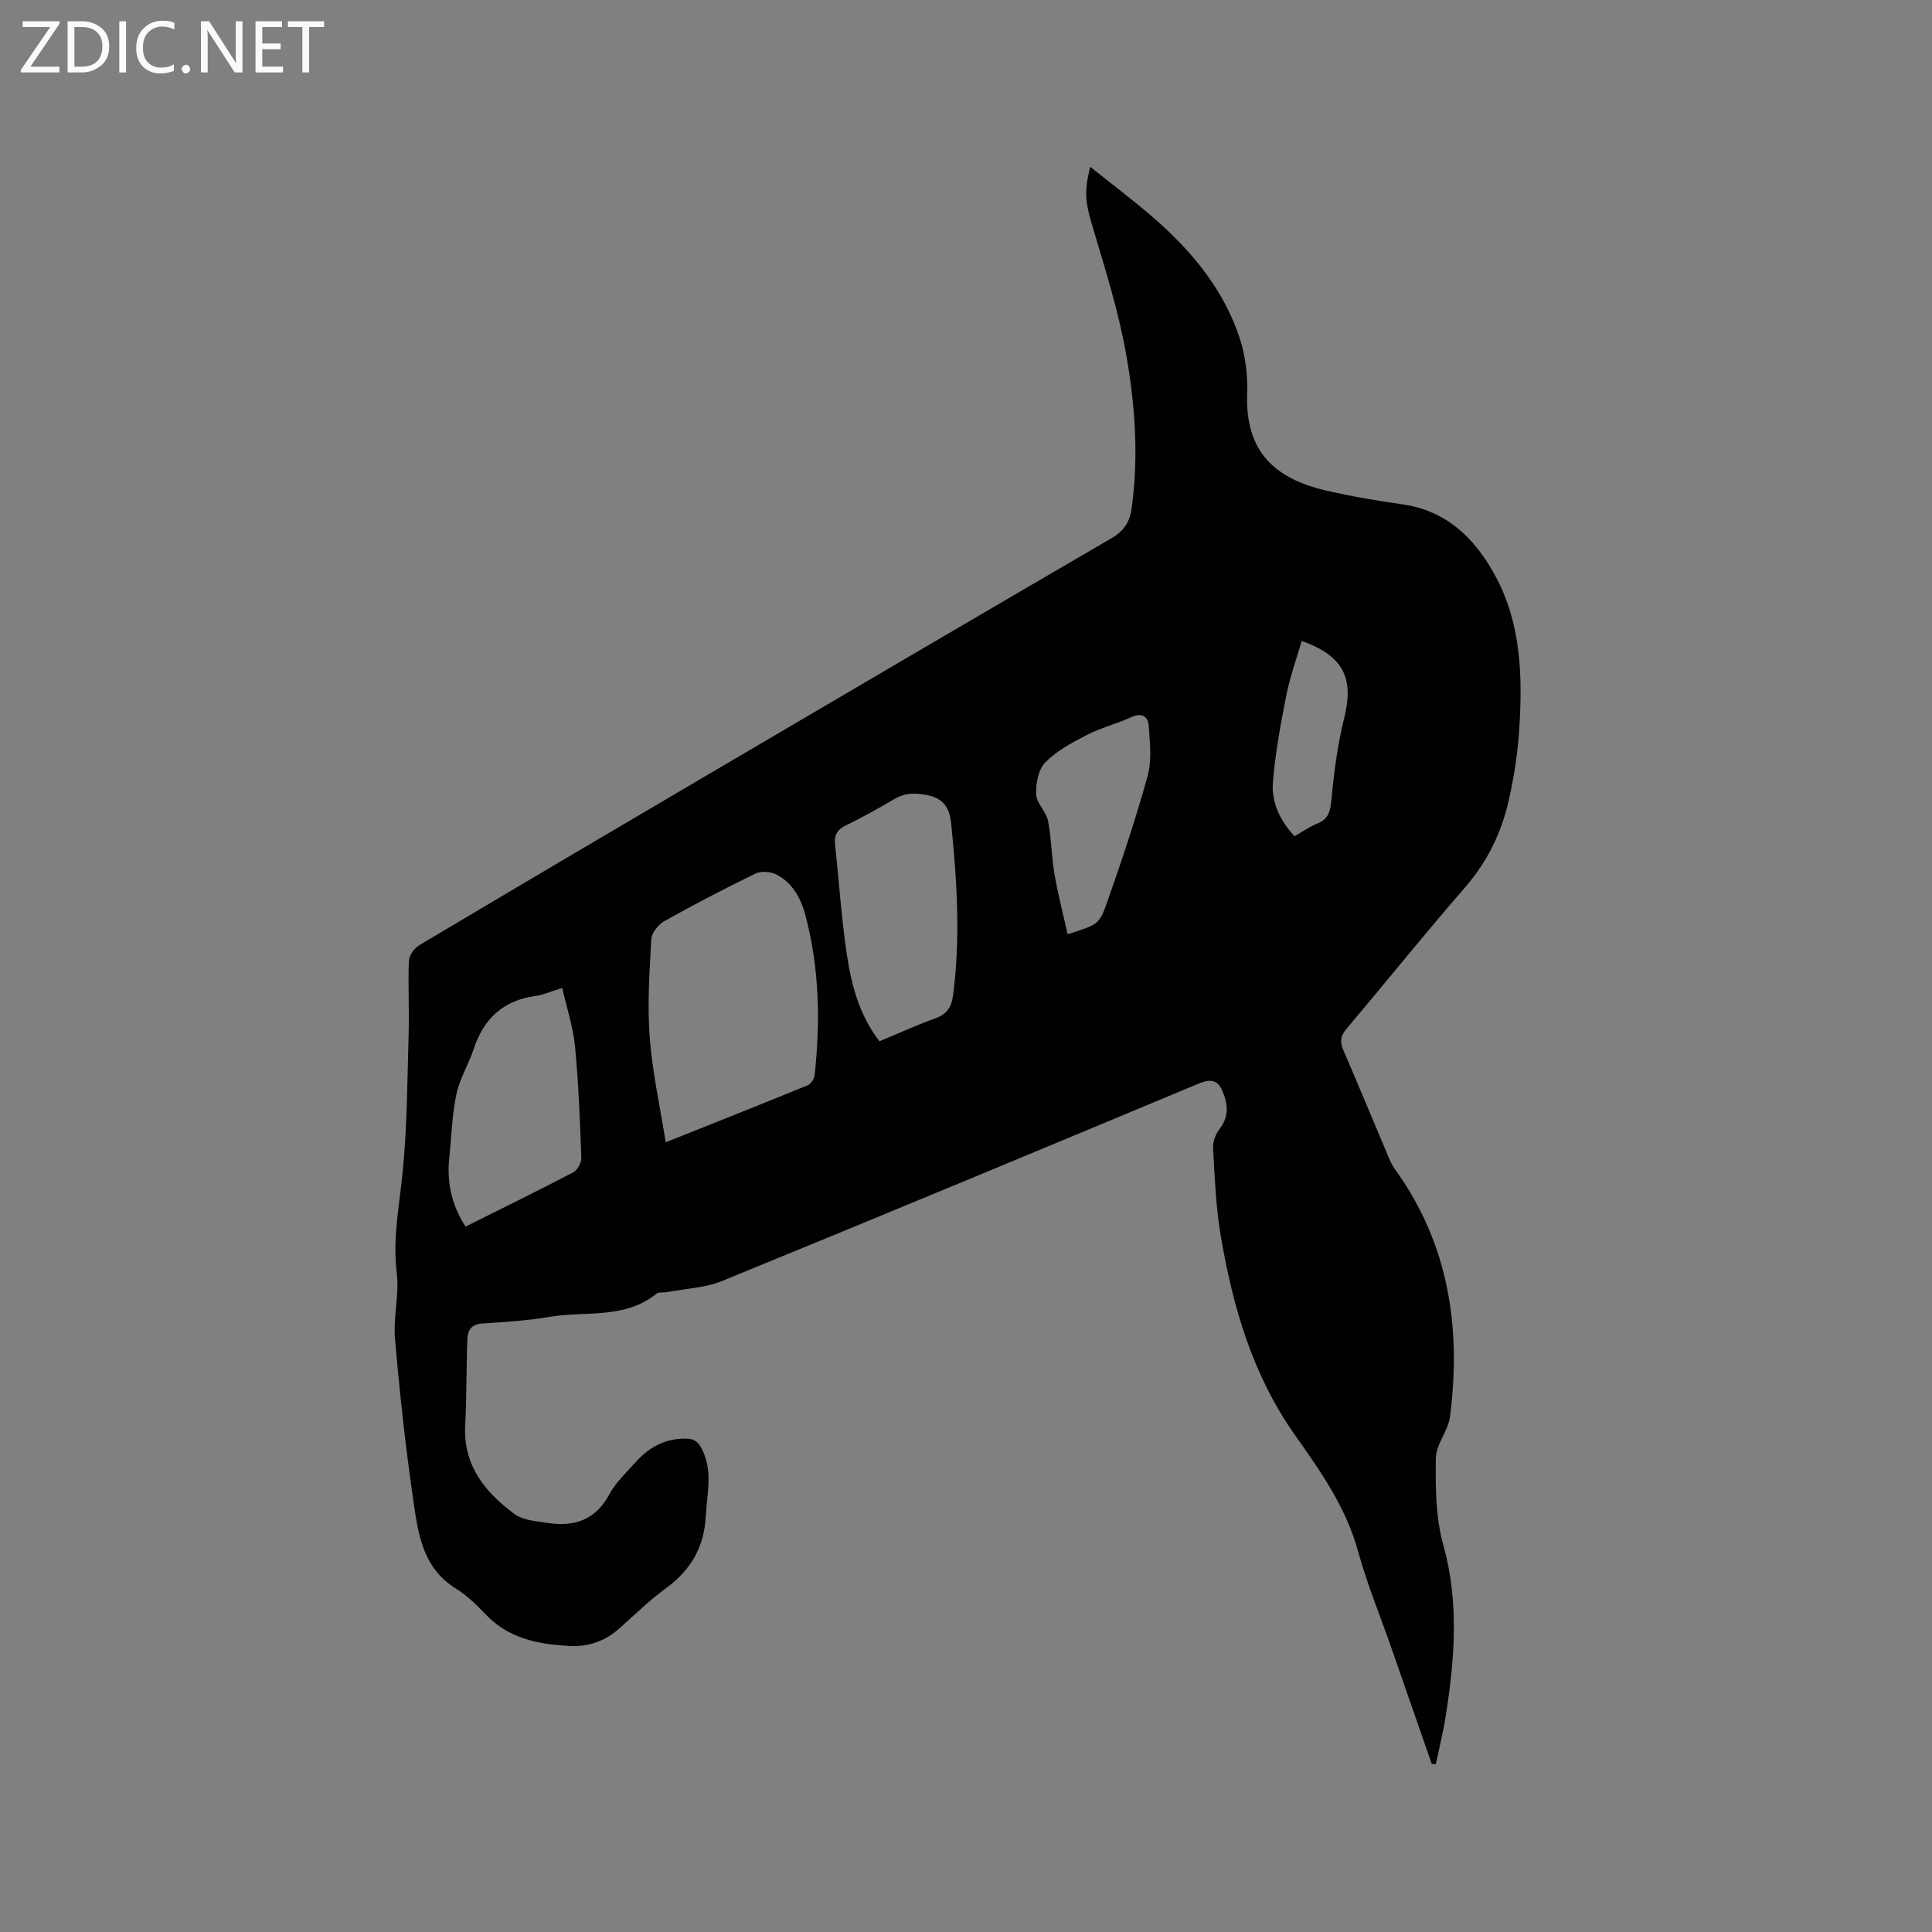 <svg enable-background="new 0 0 400 400" viewBox="0 0 400 400" xmlns="http://www.w3.org/2000/svg"><rect x="0" y="0" width="400" height="400" fill="#808080" stroke="none"/><path d="m296.42 365.18c-2.78-7.98-5.55-15.96-8.33-23.93-2.33-6.7-5.05-13.29-6.93-20.11-2.51-9.13-7.78-16.56-13.1-24.1-8.75-12.39-12.86-26.6-15.34-41.32-1-5.93-1.22-12.01-1.57-18.03-.07-1.3.53-2.89 1.35-3.94 2.08-2.67 1.7-5.37.5-8.07-1.02-2.31-2.71-2.22-4.93-1.29-32.82 13.7-65.66 27.37-98.58 40.83-3.53 1.44-7.59 1.57-11.41 2.3-.73.14-1.68-.07-2.17.33-6.62 5.36-14.79 3.52-22.26 4.81-4.58.79-9.26 1.05-13.91 1.37-2.08.14-2.9 1.39-2.97 3.05-.24 6.02-.14 12.05-.46 18.06-.43 8.27 4.13 13.78 10.13 18.27 1.82 1.37 4.66 1.55 7.08 1.91 5.46.82 9.81-.66 12.64-5.94 1.33-2.47 3.52-4.5 5.42-6.63 2.8-3.15 6.24-5.02 10.6-4.89 1.67.05 2.45.73 3.23 2.33 2.21 4.54.96 9.02.72 13.65-.34 6.61-3.17 11.28-8.36 15.07-3.41 2.49-6.45 5.5-9.62 8.31-2.94 2.6-6.42 3.77-10.25 3.56-6.43-.35-12.59-1.51-17.35-6.54-1.88-1.99-3.93-3.96-6.24-5.4-7.06-4.42-7.81-11.8-8.83-18.84-1.57-10.9-2.76-21.86-3.7-32.84-.38-4.5.91-9.17.36-13.63-.87-7.02.5-13.71 1.2-20.57.98-9.68.98-19.47 1.27-29.21.14-4.95-.16-9.92.05-14.87.05-1.11 1.14-2.58 2.16-3.19 19.48-11.6 39-23.12 58.54-34.6 28.22-16.59 56.44-33.16 84.73-49.64 2.57-1.49 3.8-3.32 4.2-6.17 1.5-10.84.72-21.66-1.2-32.29-1.57-8.7-4.25-17.22-6.78-25.72-1.54-5.18-1.97-7.21-.59-12.74 4.57 3.67 9.03 7.01 13.23 10.67 7.85 6.85 14.41 14.77 17.71 24.79 1.19 3.63 1.69 7.69 1.55 11.52-.44 12.06 5.8 17.58 16.25 20.03 5.25 1.23 10.6 2.11 15.94 2.88 9.17 1.33 14.97 7.08 19.13 14.69 5.44 9.97 5.71 20.94 5.01 31.91-.32 4.94-1.09 9.9-2.18 14.74-1.5 6.67-4.44 12.67-9.03 17.95-8.34 9.6-16.3 19.53-24.52 29.25-1.29 1.52-1.44 2.74-.66 4.52 3.16 7.28 6.17 14.63 9.27 21.94.41.97.87 1.94 1.48 2.79 11.09 15.42 13.66 32.75 11.31 51.09-.38 2.94-2.89 5.71-2.93 8.58-.08 5.97-.07 12.21 1.52 17.89 3.33 11.94 2.38 23.71.51 35.59-.52 3.33-1.35 6.61-2.04 9.92-.29-.04-.57-.07-.85-.1zm-158.59-128.68c10.62-4.24 20.03-7.97 29.4-11.81.67-.27 1.35-1.34 1.43-2.1 1.21-11.12.98-22.19-1.9-33.07-.94-3.54-2.67-6.8-6.11-8.5-1.18-.58-3.1-.71-4.25-.15-6.37 3.1-12.66 6.37-18.83 9.83-1.25.7-2.65 2.41-2.72 3.72-.38 6.74-.84 13.53-.34 20.23.51 7.11 2.09 14.13 3.32 21.85zm44.25-20.92c4.01-1.66 7.75-3.37 11.62-4.76 2.32-.84 3.29-2.31 3.6-4.62 1.59-11.95.84-23.86-.38-35.79-.4-3.85-2.15-5.43-5.85-5.95-2.24-.32-4.03-.14-5.96 1-3.27 1.95-6.62 3.78-10.03 5.46-1.81.89-2.4 2.05-2.19 3.99.81 7.36 1.28 14.77 2.35 22.09.94 6.48 2.46 12.89 6.84 18.58zm-65.68-11.04c-2.4.74-3.96 1.46-5.59 1.68-6.64.92-10.67 4.68-12.73 10.95-1.05 3.18-2.91 6.14-3.59 9.38-.91 4.32-1.02 8.81-1.48 13.23-.52 5.08.51 9.76 3.38 14.17 7.63-3.81 15.03-7.43 22.33-11.25.86-.45 1.68-2 1.64-3-.29-7.7-.57-15.41-1.31-23.07-.39-4-1.71-7.92-2.65-12.09zm104.64-11.11c6.22-2.02 6.52-1.92 8.16-6.58 3.05-8.66 5.97-17.38 8.41-26.23.89-3.23.46-6.89.22-10.33-.13-1.97-1.41-2.82-3.62-1.81-2.97 1.37-6.22 2.16-9.12 3.65-3.08 1.58-6.28 3.29-8.67 5.71-1.44 1.46-1.98 4.38-1.9 6.61.07 1.86 2.08 3.57 2.46 5.49.72 3.61.71 7.36 1.33 11 .71 4.11 1.77 8.15 2.73 12.49zm48.47-60.74c-1.12 3.85-2.44 7.45-3.17 11.16-1.18 6-2.32 12.05-2.8 18.13-.33 4.16 1.5 7.97 4.48 11.15 1.73-.98 3.13-1.99 4.68-2.61 2.34-.92 2.72-2.5 2.95-4.88.53-5.66 1.26-11.36 2.63-16.87 2.09-8.36-.06-12.94-8.77-16.08z" fill="#010104"/><g fill="#fbfafa"><path d="m12.4 4.8-6.1 9h6v1.2h-8v-.5l6.1-8.9h-5.7v-1.2h7.6v.4z"/><path d="m14 15v-10.6h3c1.6 0 2.9.5 4 1.4s1.6 2.2 1.6 3.8-.5 3-1.6 3.9-2.4 1.5-4 1.5zm1.4-9.4v8.2h1.6c1.3 0 2.4-.4 3.1-1.1s1.1-1.8 1.1-3.1-.4-2.3-1.2-3-1.8-1-3.1-1z"/><path d="m26.1 4.4v10.6h-1.4v-10.6z"/><path d="m36.1 14.6c-.8.4-1.8.6-2.9.6-1.5 0-2.7-.5-3.6-1.4s-1.4-2.2-1.4-3.8c0-1.7.5-3.1 1.5-4.1s2.3-1.6 3.9-1.6c1 0 1.8.1 2.5.4v1.4c-.8-.4-1.6-.6-2.5-.6-1.2 0-2.1.4-2.9 1.2s-1.1 1.8-1.1 3.2c0 1.3.3 2.3 1 3s1.6 1.1 2.7 1.1c1 0 2-.2 2.7-.7v1.3z"/><path d="m37.6 14.3c0-.2.1-.5.3-.6s.4-.3.6-.3c.3 0 .5.1.6.3s.3.4.3.6-.1.4-.3.6-.4.3-.6.3c-.3 0-.5-.1-.6-.3s-.3-.4-.3-.6z"/><path d="m50.2 15h-1.6l-5.3-8.2c-.2-.2-.3-.5-.4-.7 0 .2.1.7.1 1.5v7.4h-1.4v-10.6h1.7l5.2 8.1c.2.4.4.6.4.7 0-.3-.1-.8-.1-1.5v-7.3h1.4z"/><path d="m58.6 15h-5.7v-10.6h5.5v1.2h-4.1v3.4h3.8v1.2h-3.8v3.6h4.3z"/><path d="m67.1 5.6h-3.1v9.4h-1.4v-9.4h-3v-1.2h7.5z"/></g></svg>